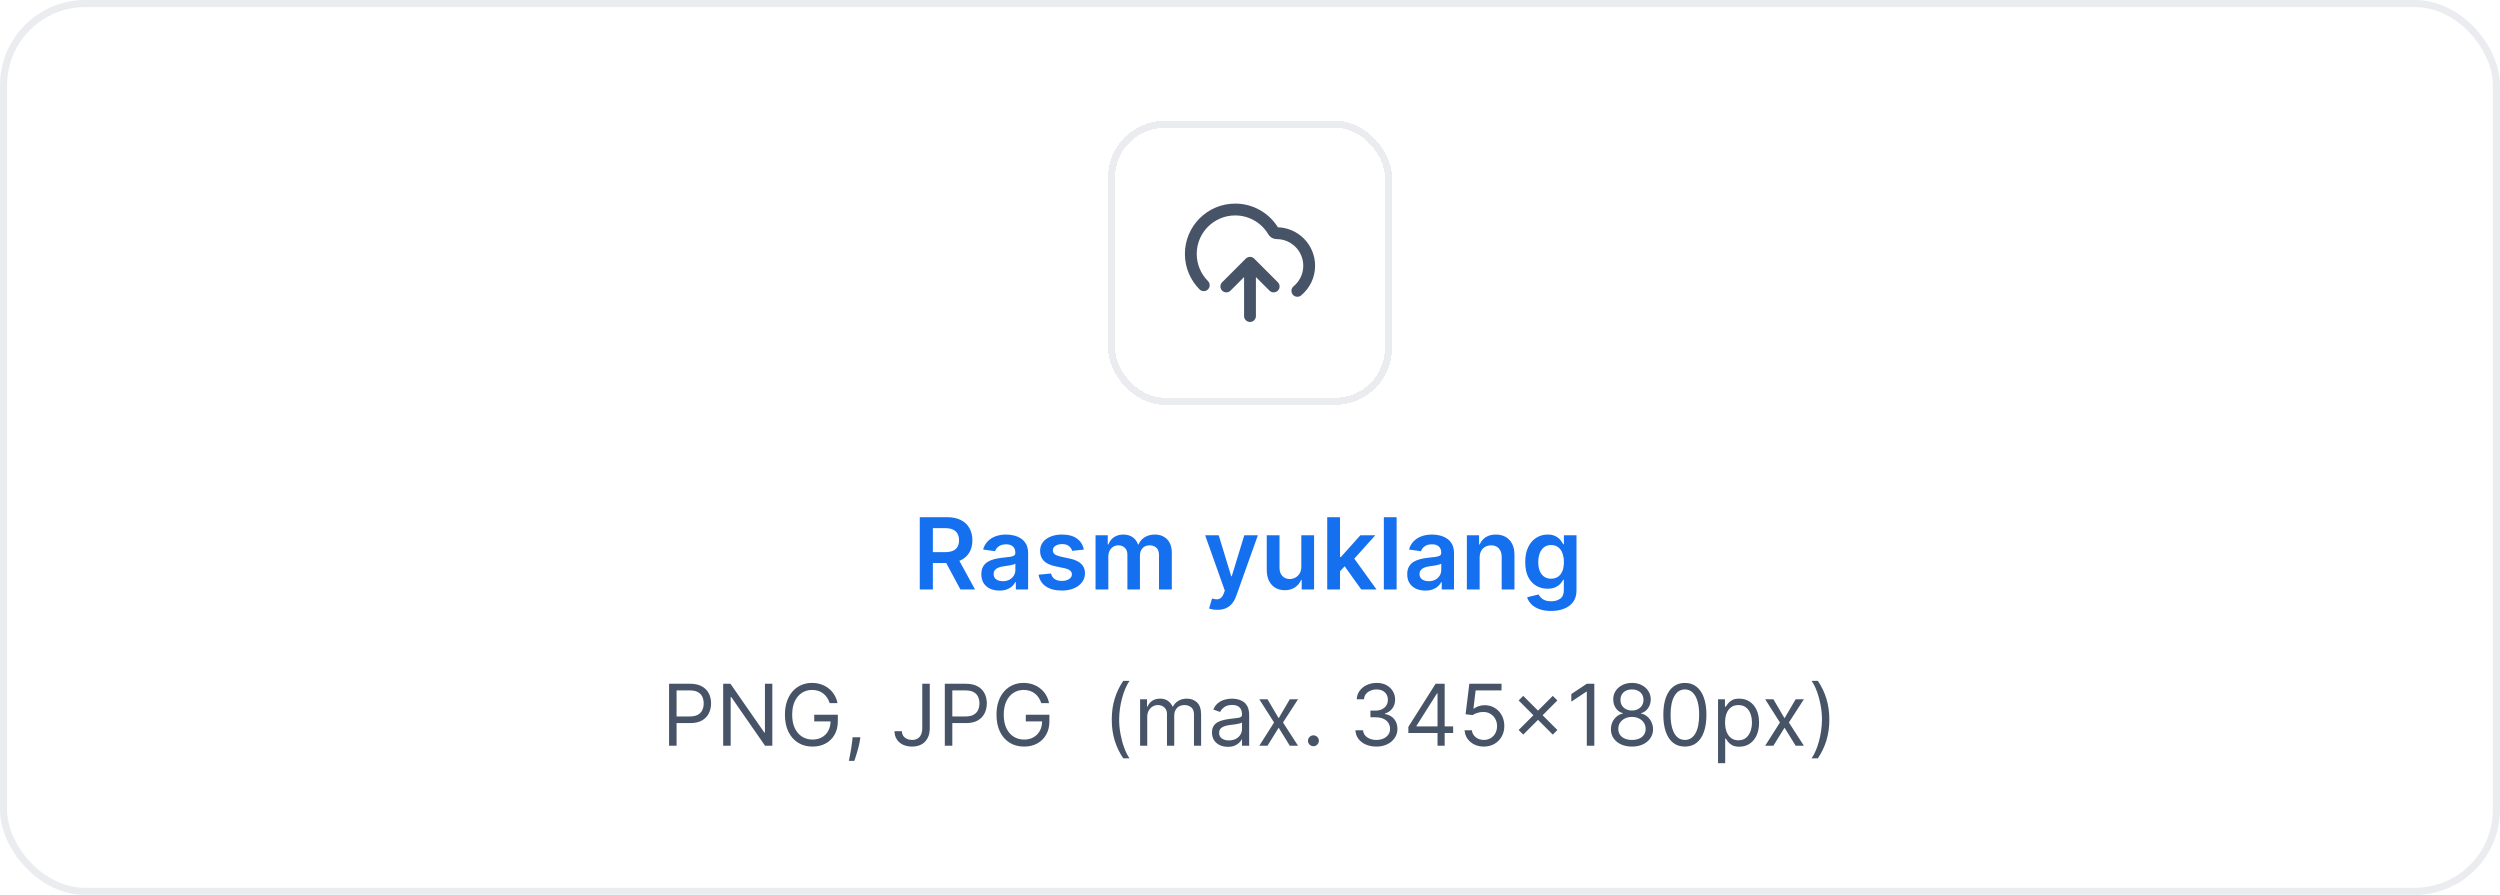 <svg width="352" height="126" viewBox="0 0 352 126" fill="none" xmlns="http://www.w3.org/2000/svg">
<rect x="0.5" y="0.5" width="351" height="125" rx="11.5" fill="white"/>
<rect x="0.5" y="0.5" width="351" height="125" rx="11.5" stroke="#EAECF0"/>
<g filter="url(#filter0_d_29_7947)">
<rect x="156" y="16" width="40" height="40" rx="8" fill="white" shape-rendering="crispEdges"/>
<rect x="156.5" y="16.5" width="39" height="39" rx="7.5" stroke="#EAECF0" shape-rendering="crispEdges"/>
<path d="M172.667 39.333L176 36M176 36L179.333 39.333M176 36V43.5M182.667 39.952C183.685 39.112 184.333 37.84 184.333 36.417C184.333 33.885 182.281 31.833 179.75 31.833C179.568 31.833 179.398 31.738 179.305 31.581C178.218 29.737 176.212 28.5 173.917 28.5C170.465 28.5 167.667 31.298 167.667 34.75C167.667 36.472 168.363 38.031 169.489 39.161" stroke="#475467" stroke-width="1.667" stroke-linecap="round" stroke-linejoin="round"/>
</g>
<g clip-path="url(#clip0_29_7947)">
<path d="M129.504 83V72.818H133.322C134.105 72.818 134.761 72.954 135.291 73.226C135.825 73.498 136.228 73.879 136.499 74.369C136.774 74.856 136.912 75.425 136.912 76.075C136.912 76.728 136.773 77.294 136.494 77.775C136.219 78.252 135.813 78.622 135.276 78.883C134.739 79.142 134.08 79.271 133.298 79.271H130.578V77.74H133.049C133.506 77.74 133.881 77.677 134.173 77.551C134.464 77.422 134.68 77.235 134.819 76.989C134.961 76.741 135.033 76.436 135.033 76.075C135.033 75.713 134.961 75.405 134.819 75.15C134.676 74.891 134.459 74.696 134.168 74.563C133.876 74.427 133.5 74.359 133.039 74.359H131.349V83H129.504ZM134.764 78.386L137.285 83H135.227L132.751 78.386H134.764ZM140.728 83.154C140.244 83.154 139.808 83.068 139.42 82.896C139.036 82.72 138.731 82.461 138.505 82.12C138.283 81.779 138.172 81.358 138.172 80.857C138.172 80.426 138.252 80.07 138.411 79.788C138.57 79.507 138.787 79.281 139.062 79.112C139.337 78.943 139.647 78.816 139.992 78.729C140.34 78.64 140.699 78.575 141.071 78.535C141.518 78.489 141.881 78.448 142.159 78.411C142.438 78.371 142.64 78.312 142.766 78.232C142.895 78.149 142.96 78.022 142.96 77.849V77.82C142.96 77.445 142.849 77.155 142.627 76.95C142.405 76.744 142.085 76.641 141.667 76.641C141.226 76.641 140.877 76.737 140.618 76.93C140.363 77.122 140.191 77.349 140.101 77.611L138.421 77.372C138.553 76.908 138.772 76.52 139.077 76.209C139.382 75.894 139.755 75.659 140.196 75.503C140.636 75.344 141.124 75.264 141.657 75.264C142.025 75.264 142.391 75.307 142.756 75.394C143.121 75.48 143.454 75.622 143.755 75.821C144.057 76.017 144.299 76.283 144.481 76.621C144.667 76.96 144.76 77.382 144.76 77.889V83H143.029V81.951H142.97C142.86 82.163 142.706 82.362 142.507 82.548C142.312 82.73 142.065 82.877 141.767 82.99C141.472 83.099 141.125 83.154 140.728 83.154ZM141.195 81.832C141.556 81.832 141.869 81.76 142.135 81.618C142.4 81.472 142.604 81.28 142.746 81.041C142.892 80.803 142.965 80.542 142.965 80.261V79.361C142.908 79.407 142.812 79.45 142.676 79.49C142.544 79.53 142.395 79.565 142.229 79.594C142.063 79.624 141.899 79.651 141.737 79.674C141.574 79.697 141.434 79.717 141.314 79.734C141.046 79.77 140.806 79.83 140.593 79.913C140.381 79.996 140.214 80.112 140.091 80.261C139.969 80.406 139.907 80.595 139.907 80.827C139.907 81.159 140.028 81.409 140.27 81.578C140.512 81.747 140.82 81.832 141.195 81.832ZM152.605 77.382L150.964 77.561C150.918 77.395 150.837 77.24 150.721 77.094C150.608 76.948 150.455 76.83 150.263 76.741C150.071 76.651 149.836 76.606 149.557 76.606C149.183 76.606 148.868 76.688 148.613 76.85C148.361 77.013 148.236 77.223 148.24 77.481C148.236 77.704 148.318 77.884 148.483 78.023C148.652 78.163 148.931 78.277 149.319 78.367L150.621 78.645C151.344 78.801 151.881 79.048 152.232 79.386C152.587 79.724 152.766 80.166 152.769 80.713C152.766 81.194 152.625 81.618 152.346 81.986C152.071 82.35 151.688 82.635 151.198 82.841C150.707 83.046 150.144 83.149 149.507 83.149C148.573 83.149 147.82 82.954 147.25 82.562C146.68 82.168 146.341 81.62 146.231 80.917L147.986 80.748C148.066 81.093 148.235 81.353 148.493 81.528C148.752 81.704 149.088 81.792 149.502 81.792C149.93 81.792 150.273 81.704 150.532 81.528C150.793 81.353 150.924 81.136 150.924 80.877C150.924 80.658 150.84 80.478 150.671 80.335C150.505 80.193 150.247 80.083 149.895 80.007L148.593 79.734C147.86 79.581 147.318 79.324 146.967 78.963C146.616 78.599 146.442 78.138 146.445 77.581C146.442 77.11 146.569 76.703 146.828 76.358C147.09 76.01 147.453 75.742 147.917 75.553C148.384 75.36 148.922 75.264 149.532 75.264C150.427 75.264 151.132 75.455 151.645 75.836C152.162 76.217 152.482 76.733 152.605 77.382ZM154.253 83V75.364H155.973V76.661H156.062C156.222 76.224 156.485 75.882 156.853 75.637C157.221 75.388 157.66 75.264 158.17 75.264C158.688 75.264 159.123 75.39 159.478 75.642C159.836 75.891 160.088 76.23 160.234 76.661H160.313C160.482 76.237 160.767 75.899 161.168 75.647C161.573 75.392 162.052 75.264 162.605 75.264C163.308 75.264 163.881 75.486 164.325 75.93C164.769 76.374 164.991 77.022 164.991 77.874V83H163.187V78.153C163.187 77.679 163.061 77.332 162.809 77.114C162.557 76.892 162.249 76.781 161.884 76.781C161.45 76.781 161.11 76.916 160.865 77.188C160.623 77.457 160.502 77.806 160.502 78.237V83H158.737V78.078C158.737 77.684 158.618 77.369 158.379 77.133C158.144 76.898 157.836 76.781 157.455 76.781C157.196 76.781 156.961 76.847 156.749 76.979C156.536 77.109 156.367 77.293 156.241 77.531C156.116 77.767 156.053 78.042 156.053 78.356V83H154.253ZM171.409 85.864C171.163 85.864 170.936 85.844 170.727 85.804C170.522 85.767 170.358 85.724 170.235 85.675L170.653 84.273C170.915 84.349 171.148 84.385 171.354 84.382C171.559 84.379 171.74 84.314 171.896 84.188C172.055 84.066 172.189 83.86 172.298 83.572L172.453 83.159L169.683 75.364H171.593L173.352 81.131H173.432L175.197 75.364H177.111L174.053 83.925C173.911 84.329 173.722 84.675 173.487 84.964C173.251 85.255 172.963 85.478 172.622 85.63C172.284 85.786 171.879 85.864 171.409 85.864ZM183.224 79.788V75.364H185.023V83H183.278V81.643H183.199C183.026 82.07 182.743 82.42 182.349 82.692C181.957 82.963 181.475 83.099 180.902 83.099C180.401 83.099 179.959 82.988 179.574 82.766C179.193 82.541 178.895 82.215 178.68 81.787C178.464 81.356 178.356 80.836 178.356 80.226V75.364H180.156V79.947C180.156 80.431 180.289 80.816 180.554 81.101C180.819 81.386 181.167 81.528 181.598 81.528C181.863 81.528 182.12 81.464 182.368 81.335C182.617 81.205 182.821 81.013 182.98 80.758C183.142 80.499 183.224 80.176 183.224 79.788ZM188.515 80.604L188.51 78.431H188.798L191.542 75.364H193.645L190.27 79.122H189.897L188.515 80.604ZM186.874 83V72.818H188.674V83H186.874ZM191.667 83L189.181 79.525L190.394 78.257L193.819 83H191.667ZM196.644 72.818V83H194.845V72.818H196.644ZM200.692 83.154C200.209 83.154 199.773 83.068 199.385 82.896C199 82.72 198.696 82.461 198.47 82.12C198.248 81.779 198.137 81.358 198.137 80.857C198.137 80.426 198.217 80.07 198.376 79.788C198.535 79.507 198.752 79.281 199.027 79.112C199.302 78.943 199.612 78.816 199.957 78.729C200.305 78.64 200.664 78.575 201.036 78.535C201.483 78.489 201.846 78.448 202.124 78.411C202.403 78.371 202.605 78.312 202.731 78.232C202.86 78.149 202.925 78.022 202.925 77.849V77.82C202.925 77.445 202.814 77.155 202.592 76.95C202.37 76.744 202.05 76.641 201.632 76.641C201.191 76.641 200.842 76.737 200.583 76.93C200.328 77.122 200.156 77.349 200.066 77.611L198.386 77.372C198.518 76.908 198.737 76.52 199.042 76.209C199.347 75.894 199.72 75.659 200.161 75.503C200.601 75.344 201.089 75.264 201.622 75.264C201.99 75.264 202.356 75.307 202.721 75.394C203.085 75.48 203.419 75.622 203.72 75.821C204.022 76.017 204.264 76.283 204.446 76.621C204.632 76.96 204.724 77.382 204.724 77.889V83H202.994V81.951H202.935C202.825 82.163 202.671 82.362 202.472 82.548C202.277 82.73 202.03 82.877 201.732 82.99C201.437 83.099 201.09 83.154 200.692 83.154ZM201.16 81.832C201.521 81.832 201.834 81.76 202.099 81.618C202.365 81.472 202.568 81.28 202.711 81.041C202.857 80.803 202.93 80.542 202.93 80.261V79.361C202.873 79.407 202.777 79.45 202.641 79.49C202.509 79.53 202.36 79.565 202.194 79.594C202.028 79.624 201.864 79.651 201.702 79.674C201.539 79.697 201.398 79.717 201.279 79.734C201.011 79.77 200.77 79.83 200.558 79.913C200.346 79.996 200.179 80.112 200.056 80.261C199.933 80.406 199.872 80.595 199.872 80.827C199.872 81.159 199.993 81.409 200.235 81.578C200.477 81.747 200.785 81.832 201.16 81.832ZM208.334 78.526V83H206.534V75.364H208.254V76.661H208.344C208.519 76.234 208.799 75.894 209.184 75.642C209.572 75.39 210.051 75.264 210.621 75.264C211.148 75.264 211.607 75.377 211.998 75.602C212.392 75.828 212.697 76.154 212.913 76.582C213.131 77.009 213.239 77.528 213.236 78.138V83H211.436V78.416C211.436 77.906 211.304 77.506 211.038 77.218C210.777 76.93 210.414 76.785 209.95 76.785C209.635 76.785 209.355 76.855 209.109 76.994C208.867 77.13 208.677 77.327 208.538 77.586C208.402 77.844 208.334 78.158 208.334 78.526ZM218.386 86.023C217.74 86.023 217.185 85.935 216.721 85.759C216.257 85.587 215.884 85.355 215.602 85.063C215.321 84.772 215.125 84.448 215.016 84.094L216.636 83.701C216.709 83.85 216.815 83.998 216.955 84.144C217.094 84.293 217.281 84.415 217.516 84.511C217.755 84.611 218.055 84.66 218.416 84.66C218.927 84.66 219.349 84.536 219.684 84.288C220.019 84.042 220.186 83.638 220.186 83.075V81.628H220.097C220.004 81.813 219.868 82.004 219.689 82.2C219.513 82.395 219.28 82.559 218.988 82.692C218.7 82.824 218.337 82.891 217.899 82.891C217.312 82.891 216.781 82.753 216.303 82.478C215.829 82.2 215.451 81.785 215.17 81.235C214.891 80.682 214.752 79.989 214.752 79.157C214.752 78.318 214.891 77.611 215.17 77.034C215.451 76.454 215.831 76.015 216.308 75.717C216.786 75.415 217.317 75.264 217.904 75.264C218.352 75.264 218.719 75.34 219.008 75.493C219.299 75.642 219.531 75.823 219.704 76.035C219.876 76.244 220.007 76.441 220.097 76.626H220.196V75.364H221.971V83.124C221.971 83.777 221.815 84.317 221.504 84.745C221.192 85.173 220.766 85.492 220.226 85.704C219.686 85.917 219.072 86.023 218.386 86.023ZM218.401 81.479C218.782 81.479 219.107 81.386 219.376 81.2C219.644 81.015 219.848 80.748 219.987 80.4C220.126 80.052 220.196 79.634 220.196 79.147C220.196 78.666 220.126 78.246 219.987 77.884C219.851 77.523 219.649 77.243 219.381 77.044C219.116 76.842 218.789 76.741 218.401 76.741C218 76.741 217.665 76.845 217.397 77.054C217.129 77.263 216.926 77.549 216.79 77.914C216.655 78.275 216.587 78.686 216.587 79.147C216.587 79.614 216.655 80.024 216.79 80.375C216.93 80.723 217.134 80.995 217.402 81.19C217.674 81.383 218.007 81.479 218.401 81.479Z" fill="#1570EF"/>
</g>
<path d="M94.205 105V96.273H97.154C97.839 96.273 98.398 96.396 98.833 96.644C99.271 96.888 99.594 97.219 99.805 97.636C100.015 98.054 100.12 98.52 100.12 99.034C100.12 99.548 100.015 100.016 99.805 100.436C99.597 100.857 99.276 101.192 98.842 101.442C98.407 101.689 97.85 101.812 97.171 101.812H95.058V100.875H97.137C97.606 100.875 97.982 100.794 98.266 100.632C98.55 100.47 98.756 100.251 98.884 99.976C99.015 99.697 99.08 99.383 99.08 99.034C99.08 98.685 99.015 98.372 98.884 98.097C98.756 97.821 98.549 97.605 98.262 97.449C97.975 97.29 97.594 97.21 97.12 97.21H95.262V105H94.205ZM108.743 96.273V105H107.72L102.964 98.148H102.879V105H101.822V96.273H102.845L107.618 103.142H107.703V96.273H108.743ZM116.824 99C116.73 98.713 116.606 98.456 116.453 98.229C116.302 97.999 116.122 97.803 115.912 97.641C115.704 97.479 115.468 97.355 115.204 97.27C114.94 97.185 114.65 97.142 114.335 97.142C113.818 97.142 113.348 97.276 112.924 97.543C112.501 97.81 112.164 98.203 111.914 98.723C111.664 99.243 111.539 99.881 111.539 100.636C111.539 101.392 111.666 102.03 111.919 102.55C112.172 103.07 112.514 103.463 112.946 103.73C113.377 103.997 113.863 104.131 114.403 104.131C114.903 104.131 115.343 104.024 115.724 103.811C116.108 103.595 116.406 103.291 116.619 102.899C116.835 102.504 116.943 102.04 116.943 101.506L117.267 101.574H114.642V100.636H117.966V101.574C117.966 102.293 117.812 102.918 117.505 103.449C117.201 103.98 116.781 104.392 116.244 104.685C115.71 104.974 115.096 105.119 114.403 105.119C113.63 105.119 112.951 104.938 112.366 104.574C111.784 104.21 111.329 103.693 111.002 103.023C110.679 102.352 110.517 101.557 110.517 100.636C110.517 99.946 110.609 99.325 110.794 98.774C110.981 98.22 111.245 97.749 111.586 97.359C111.927 96.97 112.331 96.672 112.797 96.465C113.262 96.257 113.775 96.153 114.335 96.153C114.795 96.153 115.224 96.223 115.622 96.362C116.022 96.499 116.379 96.693 116.691 96.946C117.007 97.196 117.27 97.496 117.48 97.845C117.69 98.192 117.835 98.577 117.914 99H116.824ZM121.139 103.807L121.071 104.267C121.023 104.591 120.949 104.938 120.849 105.307C120.753 105.676 120.652 106.024 120.547 106.351C120.442 106.678 120.355 106.938 120.287 107.131H119.52C119.557 106.949 119.605 106.709 119.665 106.411C119.724 106.112 119.784 105.778 119.844 105.409C119.906 105.043 119.957 104.668 119.997 104.284L120.048 103.807H121.139ZM129.855 96.273H130.912V102.511C130.912 103.068 130.809 103.541 130.605 103.93C130.4 104.32 130.112 104.615 129.74 104.817C129.368 105.018 128.929 105.119 128.423 105.119C127.946 105.119 127.521 105.033 127.149 104.859C126.777 104.683 126.484 104.433 126.271 104.109C126.058 103.786 125.951 103.401 125.951 102.955H126.991C126.991 103.202 127.052 103.418 127.174 103.602C127.299 103.784 127.47 103.926 127.686 104.028C127.902 104.131 128.147 104.182 128.423 104.182C128.727 104.182 128.985 104.118 129.199 103.99C129.412 103.862 129.574 103.675 129.684 103.428C129.798 103.178 129.855 102.872 129.855 102.511V96.273ZM133.029 105V96.273H135.978C136.663 96.273 137.223 96.396 137.657 96.644C138.095 96.888 138.419 97.219 138.629 97.636C138.839 98.054 138.944 98.52 138.944 99.034C138.944 99.548 138.839 100.016 138.629 100.436C138.422 100.857 138.1 101.192 137.666 101.442C137.231 101.689 136.674 101.812 135.995 101.812H133.882V100.875H135.961C136.43 100.875 136.806 100.794 137.091 100.632C137.375 100.47 137.581 100.251 137.708 99.976C137.839 99.697 137.904 99.383 137.904 99.034C137.904 98.685 137.839 98.372 137.708 98.097C137.581 97.821 137.373 97.605 137.086 97.449C136.799 97.29 136.419 97.21 135.944 97.21H134.086V105H133.029ZM146.613 99C146.519 98.713 146.395 98.456 146.242 98.229C146.091 97.999 145.911 97.803 145.701 97.641C145.493 97.479 145.257 97.355 144.993 97.27C144.729 97.185 144.439 97.142 144.124 97.142C143.607 97.142 143.137 97.276 142.713 97.543C142.29 97.81 141.953 98.203 141.703 98.723C141.453 99.243 141.328 99.881 141.328 100.636C141.328 101.392 141.455 102.03 141.708 102.55C141.961 103.07 142.303 103.463 142.735 103.73C143.167 103.997 143.652 104.131 144.192 104.131C144.692 104.131 145.132 104.024 145.513 103.811C145.897 103.595 146.195 103.291 146.408 102.899C146.624 102.504 146.732 102.04 146.732 101.506L147.056 101.574H144.431V100.636H147.755V101.574C147.755 102.293 147.601 102.918 147.294 103.449C146.99 103.98 146.57 104.392 146.033 104.685C145.499 104.974 144.885 105.119 144.192 105.119C143.419 105.119 142.74 104.938 142.155 104.574C141.573 104.21 141.118 103.693 140.792 103.023C140.468 102.352 140.306 101.557 140.306 100.636C140.306 99.946 140.398 99.325 140.583 98.774C140.77 98.22 141.034 97.749 141.375 97.359C141.716 96.97 142.12 96.672 142.586 96.465C143.051 96.257 143.564 96.153 144.124 96.153C144.584 96.153 145.013 96.223 145.411 96.362C145.811 96.499 146.168 96.693 146.48 96.946C146.796 97.196 147.059 97.496 147.269 97.845C147.479 98.192 147.624 98.577 147.703 99H146.613ZM156.536 101.318C156.536 100.244 156.675 99.257 156.954 98.356C157.235 97.453 157.636 96.622 158.156 95.864H159.042C158.837 96.145 158.646 96.492 158.467 96.903C158.29 97.312 158.136 97.763 158.002 98.254C157.869 98.743 157.763 99.249 157.687 99.771C157.613 100.294 157.576 100.81 157.576 101.318C157.576 101.994 157.641 102.68 157.772 103.376C157.903 104.072 158.079 104.719 158.3 105.315C158.522 105.912 158.769 106.398 159.042 106.773H158.156C157.636 106.014 157.235 105.185 156.954 104.284C156.675 103.381 156.536 102.392 156.536 101.318ZM160.526 105V98.454H161.498V99.477H161.583C161.719 99.128 161.939 98.856 162.243 98.663C162.547 98.467 162.912 98.369 163.338 98.369C163.77 98.369 164.13 98.467 164.417 98.663C164.706 98.856 164.932 99.128 165.094 99.477H165.162C165.33 99.139 165.581 98.871 165.917 98.672C166.252 98.47 166.654 98.369 167.123 98.369C167.708 98.369 168.186 98.553 168.559 98.919C168.931 99.283 169.117 99.849 169.117 100.619V105H168.111V100.619C168.111 100.136 167.979 99.791 167.715 99.584C167.451 99.376 167.14 99.273 166.782 99.273C166.321 99.273 165.965 99.412 165.712 99.69C165.459 99.966 165.333 100.315 165.333 100.739V105H164.31V100.517C164.31 100.145 164.189 99.845 163.948 99.618C163.706 99.388 163.395 99.273 163.015 99.273C162.753 99.273 162.509 99.342 162.282 99.481C162.057 99.621 161.875 99.814 161.736 100.061C161.6 100.305 161.532 100.588 161.532 100.909V105H160.526ZM172.882 105.153C172.467 105.153 172.091 105.075 171.752 104.919C171.414 104.76 171.146 104.531 170.947 104.233C170.748 103.932 170.649 103.568 170.649 103.142C170.649 102.767 170.723 102.463 170.87 102.23C171.018 101.994 171.216 101.81 171.463 101.676C171.71 101.543 171.983 101.443 172.281 101.378C172.582 101.31 172.885 101.256 173.189 101.216C173.586 101.165 173.909 101.126 174.156 101.101C174.406 101.072 174.588 101.026 174.701 100.96C174.818 100.895 174.876 100.781 174.876 100.619V100.585C174.876 100.165 174.761 99.838 174.531 99.605C174.304 99.372 173.958 99.256 173.495 99.256C173.015 99.256 172.639 99.361 172.366 99.571C172.093 99.781 171.902 100.006 171.791 100.244L170.836 99.903C171.007 99.506 171.234 99.196 171.518 98.974C171.805 98.75 172.118 98.594 172.456 98.506C172.797 98.415 173.132 98.369 173.461 98.369C173.672 98.369 173.913 98.395 174.186 98.446C174.461 98.494 174.727 98.595 174.983 98.749C175.241 98.902 175.456 99.133 175.626 99.443C175.797 99.753 175.882 100.168 175.882 100.688V105H174.876V104.114H174.825C174.757 104.256 174.643 104.408 174.484 104.57C174.325 104.732 174.113 104.869 173.849 104.983C173.585 105.097 173.262 105.153 172.882 105.153ZM173.035 104.25C173.433 104.25 173.768 104.172 174.041 104.016C174.316 103.859 174.524 103.658 174.663 103.411C174.805 103.163 174.876 102.903 174.876 102.631V101.71C174.833 101.761 174.74 101.808 174.595 101.851C174.453 101.891 174.288 101.926 174.1 101.957C173.916 101.986 173.735 102.011 173.559 102.034C173.386 102.054 173.245 102.071 173.137 102.085C172.876 102.119 172.632 102.175 172.404 102.251C172.18 102.325 171.998 102.437 171.859 102.588C171.723 102.736 171.654 102.937 171.654 103.193C171.654 103.543 171.784 103.807 172.042 103.986C172.304 104.162 172.635 104.25 173.035 104.25ZM178.467 98.454L180.036 101.131L181.604 98.454H182.763L180.649 101.727L182.763 105H181.604L180.036 102.46L178.467 105H177.308L179.388 101.727L177.308 98.454H178.467ZM184.931 105.068C184.721 105.068 184.54 104.993 184.39 104.842C184.239 104.692 184.164 104.511 184.164 104.301C184.164 104.091 184.239 103.911 184.39 103.76C184.54 103.609 184.721 103.534 184.931 103.534C185.141 103.534 185.321 103.609 185.472 103.76C185.623 103.911 185.698 104.091 185.698 104.301C185.698 104.44 185.662 104.568 185.591 104.685C185.523 104.801 185.431 104.895 185.314 104.966C185.201 105.034 185.073 105.068 184.931 105.068ZM193.809 105.119C193.247 105.119 192.745 105.023 192.305 104.83C191.868 104.636 191.52 104.368 191.261 104.024C191.005 103.678 190.866 103.276 190.843 102.818H191.917C191.94 103.099 192.037 103.342 192.207 103.547C192.377 103.749 192.6 103.905 192.876 104.016C193.152 104.126 193.457 104.182 193.792 104.182C194.167 104.182 194.5 104.116 194.789 103.986C195.079 103.855 195.306 103.673 195.471 103.44C195.636 103.207 195.718 102.938 195.718 102.631C195.718 102.31 195.639 102.027 195.48 101.783C195.321 101.536 195.088 101.342 194.781 101.203C194.474 101.064 194.099 100.994 193.656 100.994H192.957V100.057H193.656C194.002 100.057 194.306 99.994 194.568 99.869C194.832 99.744 195.038 99.568 195.186 99.341C195.336 99.114 195.412 98.847 195.412 98.54C195.412 98.244 195.346 97.987 195.216 97.769C195.085 97.55 194.9 97.379 194.662 97.257C194.426 97.135 194.147 97.074 193.826 97.074C193.525 97.074 193.241 97.129 192.974 97.24C192.71 97.348 192.494 97.506 192.326 97.713C192.159 97.918 192.068 98.165 192.054 98.454H191.031C191.048 97.997 191.186 97.597 191.444 97.253C191.703 96.906 192.041 96.636 192.458 96.443C192.879 96.25 193.341 96.153 193.843 96.153C194.383 96.153 194.846 96.263 195.233 96.481C195.619 96.697 195.916 96.983 196.123 97.338C196.331 97.693 196.434 98.077 196.434 98.489C196.434 98.98 196.305 99.399 196.047 99.746C195.791 100.092 195.443 100.332 195.002 100.466V100.534C195.554 100.625 195.984 100.859 196.294 101.237C196.603 101.612 196.758 102.077 196.758 102.631C196.758 103.105 196.629 103.531 196.37 103.909C196.115 104.284 195.765 104.58 195.322 104.795C194.879 105.011 194.375 105.119 193.809 105.119ZM198.297 103.21V102.341L202.132 96.273H202.762V97.619H202.336L199.439 102.205V102.273H204.603V103.21H198.297ZM202.404 105V102.946V102.541V96.273H203.41V105H202.404ZM208.928 105.119C208.428 105.119 207.977 105.02 207.577 104.821C207.176 104.622 206.855 104.349 206.614 104.003C206.372 103.656 206.24 103.261 206.217 102.818H207.24C207.28 103.213 207.459 103.54 207.777 103.798C208.098 104.054 208.482 104.182 208.928 104.182C209.286 104.182 209.604 104.098 209.882 103.93C210.163 103.763 210.384 103.533 210.543 103.24C210.705 102.945 210.786 102.611 210.786 102.239C210.786 101.858 210.702 101.518 210.534 101.22C210.369 100.919 210.142 100.682 209.852 100.509C209.563 100.335 209.232 100.247 208.859 100.244C208.592 100.241 208.318 100.283 208.037 100.368C207.756 100.45 207.524 100.557 207.342 100.688L206.354 100.568L206.882 96.273H211.416V97.21H207.768L207.462 99.784H207.513C207.692 99.642 207.916 99.524 208.186 99.43C208.456 99.337 208.737 99.29 209.03 99.29C209.564 99.29 210.04 99.418 210.457 99.673C210.878 99.926 211.207 100.273 211.446 100.713C211.688 101.153 211.808 101.656 211.808 102.222C211.808 102.778 211.683 103.276 211.433 103.713C211.186 104.148 210.845 104.491 210.411 104.744C209.976 104.994 209.482 105.119 208.928 105.119ZM218.632 103.432L213.825 98.625L214.473 97.977L219.279 102.784L218.632 103.432ZM214.473 103.432L213.825 102.784L218.632 97.977L219.279 98.625L214.473 103.432ZM224.479 96.273V105H223.423V97.381H223.371L221.241 98.796V97.722L223.423 96.273H224.479ZM229.785 105.119C229.2 105.119 228.683 105.016 228.234 104.808C227.788 104.598 227.44 104.31 227.19 103.943C226.94 103.574 226.816 103.153 226.819 102.682C226.816 102.312 226.888 101.972 227.036 101.659C227.184 101.344 227.386 101.081 227.641 100.871C227.9 100.658 228.188 100.523 228.506 100.466V100.415C228.089 100.307 227.756 100.072 227.509 99.712C227.262 99.348 227.14 98.935 227.143 98.472C227.14 98.028 227.252 97.632 227.479 97.283C227.707 96.933 228.019 96.658 228.417 96.456C228.817 96.254 229.273 96.153 229.785 96.153C230.29 96.153 230.742 96.254 231.14 96.456C231.538 96.658 231.85 96.933 232.077 97.283C232.308 97.632 232.424 98.028 232.427 98.472C232.424 98.935 232.298 99.348 232.048 99.712C231.8 100.072 231.472 100.307 231.063 100.415V100.466C231.379 100.523 231.663 100.658 231.915 100.871C232.168 101.081 232.37 101.344 232.521 101.659C232.671 101.972 232.748 102.312 232.751 102.682C232.748 103.153 232.62 103.574 232.367 103.943C232.117 104.31 231.769 104.598 231.323 104.808C230.88 105.016 230.367 105.119 229.785 105.119ZM229.785 104.182C230.18 104.182 230.521 104.118 230.808 103.99C231.094 103.862 231.316 103.682 231.472 103.449C231.629 103.216 231.708 102.943 231.711 102.631C231.708 102.301 231.623 102.01 231.455 101.757C231.288 101.504 231.059 101.305 230.769 101.161C230.482 101.016 230.154 100.943 229.785 100.943C229.413 100.943 229.08 101.016 228.788 101.161C228.498 101.305 228.269 101.504 228.102 101.757C227.937 102.01 227.856 102.301 227.859 102.631C227.856 102.943 227.931 103.216 228.085 103.449C228.241 103.682 228.464 103.862 228.754 103.99C229.043 104.118 229.387 104.182 229.785 104.182ZM229.785 100.04C230.097 100.04 230.374 99.977 230.616 99.852C230.86 99.727 231.052 99.553 231.191 99.328C231.33 99.104 231.401 98.841 231.404 98.54C231.401 98.244 231.332 97.987 231.195 97.769C231.059 97.547 230.87 97.376 230.629 97.257C230.387 97.135 230.106 97.074 229.785 97.074C229.458 97.074 229.173 97.135 228.928 97.257C228.684 97.376 228.495 97.547 228.362 97.769C228.228 97.987 228.163 98.244 228.165 98.54C228.163 98.841 228.229 99.104 228.366 99.328C228.505 99.553 228.697 99.727 228.941 99.852C229.185 99.977 229.467 100.04 229.785 100.04ZM237.23 105.119C236.588 105.119 236.042 104.945 235.59 104.595C235.138 104.243 234.793 103.733 234.554 103.065C234.316 102.395 234.196 101.585 234.196 100.636C234.196 99.693 234.316 98.888 234.554 98.22C234.796 97.55 235.142 97.038 235.594 96.686C236.049 96.331 236.594 96.153 237.23 96.153C237.867 96.153 238.411 96.331 238.863 96.686C239.317 97.038 239.664 97.55 239.902 98.22C240.144 98.888 240.265 99.693 240.265 100.636C240.265 101.585 240.145 102.395 239.907 103.065C239.668 103.733 239.323 104.243 238.871 104.595C238.419 104.945 237.873 105.119 237.23 105.119ZM237.23 104.182C237.867 104.182 238.361 103.875 238.713 103.261C239.066 102.648 239.242 101.773 239.242 100.636C239.242 99.881 239.161 99.237 238.999 98.706C238.84 98.175 238.61 97.77 238.309 97.492C238.01 97.213 237.651 97.074 237.23 97.074C236.6 97.074 236.107 97.385 235.752 98.007C235.397 98.626 235.219 99.503 235.219 100.636C235.219 101.392 235.299 102.034 235.458 102.562C235.617 103.091 235.846 103.493 236.144 103.768C236.445 104.044 236.807 104.182 237.23 104.182ZM241.901 107.455V98.454H242.873V99.494H242.992C243.066 99.381 243.168 99.236 243.299 99.06C243.432 98.881 243.623 98.722 243.87 98.582C244.12 98.44 244.458 98.369 244.884 98.369C245.435 98.369 245.921 98.507 246.341 98.783C246.762 99.058 247.09 99.449 247.326 99.954C247.561 100.46 247.679 101.057 247.679 101.744C247.679 102.438 247.561 103.038 247.326 103.547C247.09 104.053 246.763 104.445 246.346 104.723C245.928 104.999 245.446 105.136 244.901 105.136C244.48 105.136 244.144 105.067 243.891 104.928C243.638 104.786 243.444 104.625 243.307 104.446C243.171 104.264 243.066 104.114 242.992 103.994H242.907V107.455H241.901ZM242.89 101.727C242.89 102.222 242.962 102.658 243.107 103.036C243.252 103.411 243.463 103.705 243.742 103.918C244.02 104.128 244.361 104.233 244.765 104.233C245.185 104.233 245.536 104.122 245.817 103.901C246.101 103.676 246.314 103.375 246.456 102.997C246.601 102.616 246.674 102.193 246.674 101.727C246.674 101.267 246.603 100.852 246.461 100.483C246.321 100.111 246.11 99.817 245.826 99.601C245.544 99.382 245.191 99.273 244.765 99.273C244.355 99.273 244.012 99.376 243.733 99.584C243.455 99.788 243.245 100.075 243.103 100.445C242.961 100.811 242.89 101.239 242.89 101.727ZM249.694 98.454L251.262 101.131L252.83 98.454H253.989L251.876 101.727L253.989 105H252.83L251.262 102.46L249.694 105H248.535L250.614 101.727L248.535 98.454H249.694ZM257.572 101.318C257.572 102.392 257.431 103.381 257.15 104.284C256.872 105.185 256.473 106.014 255.953 106.773H255.066C255.271 106.491 255.461 106.145 255.637 105.733C255.816 105.324 255.973 104.875 256.106 104.386C256.24 103.895 256.343 103.388 256.417 102.865C256.494 102.339 256.532 101.824 256.532 101.318C256.532 100.642 256.467 99.956 256.336 99.26C256.206 98.564 256.029 97.918 255.808 97.321C255.586 96.724 255.339 96.239 255.066 95.864H255.953C256.473 96.622 256.872 97.453 257.15 98.356C257.431 99.257 257.572 100.244 257.572 101.318Z" fill="#475467"/>
<defs>
<filter id="filter0_d_29_7947" x="154" y="15" width="44" height="44" filterUnits="userSpaceOnUse" color-interpolation-filters="sRGB">
<feFlood flood-opacity="0" result="BackgroundImageFix"/>
<feColorMatrix in="SourceAlpha" type="matrix" values="0 0 0 0 0 0 0 0 0 0 0 0 0 0 0 0 0 0 127 0" result="hardAlpha"/>
<feOffset dy="1"/>
<feGaussianBlur stdDeviation="1"/>
<feComposite in2="hardAlpha" operator="out"/>
<feColorMatrix type="matrix" values="0 0 0 0 0.063 0 0 0 0 0.094 0 0 0 0 0.157 0 0 0 0.05 0"/>
<feBlend mode="normal" in2="BackgroundImageFix" result="effect1_dropShadow_29_7947"/>
<feBlend mode="normal" in="SourceGraphic" in2="effect1_dropShadow_29_7947" result="shape"/>
</filter>
<clipPath id="clip0_29_7947">
<rect width="95" height="20" fill="white" transform="translate(128.5 68)"/>
</clipPath>
</defs>
</svg>
